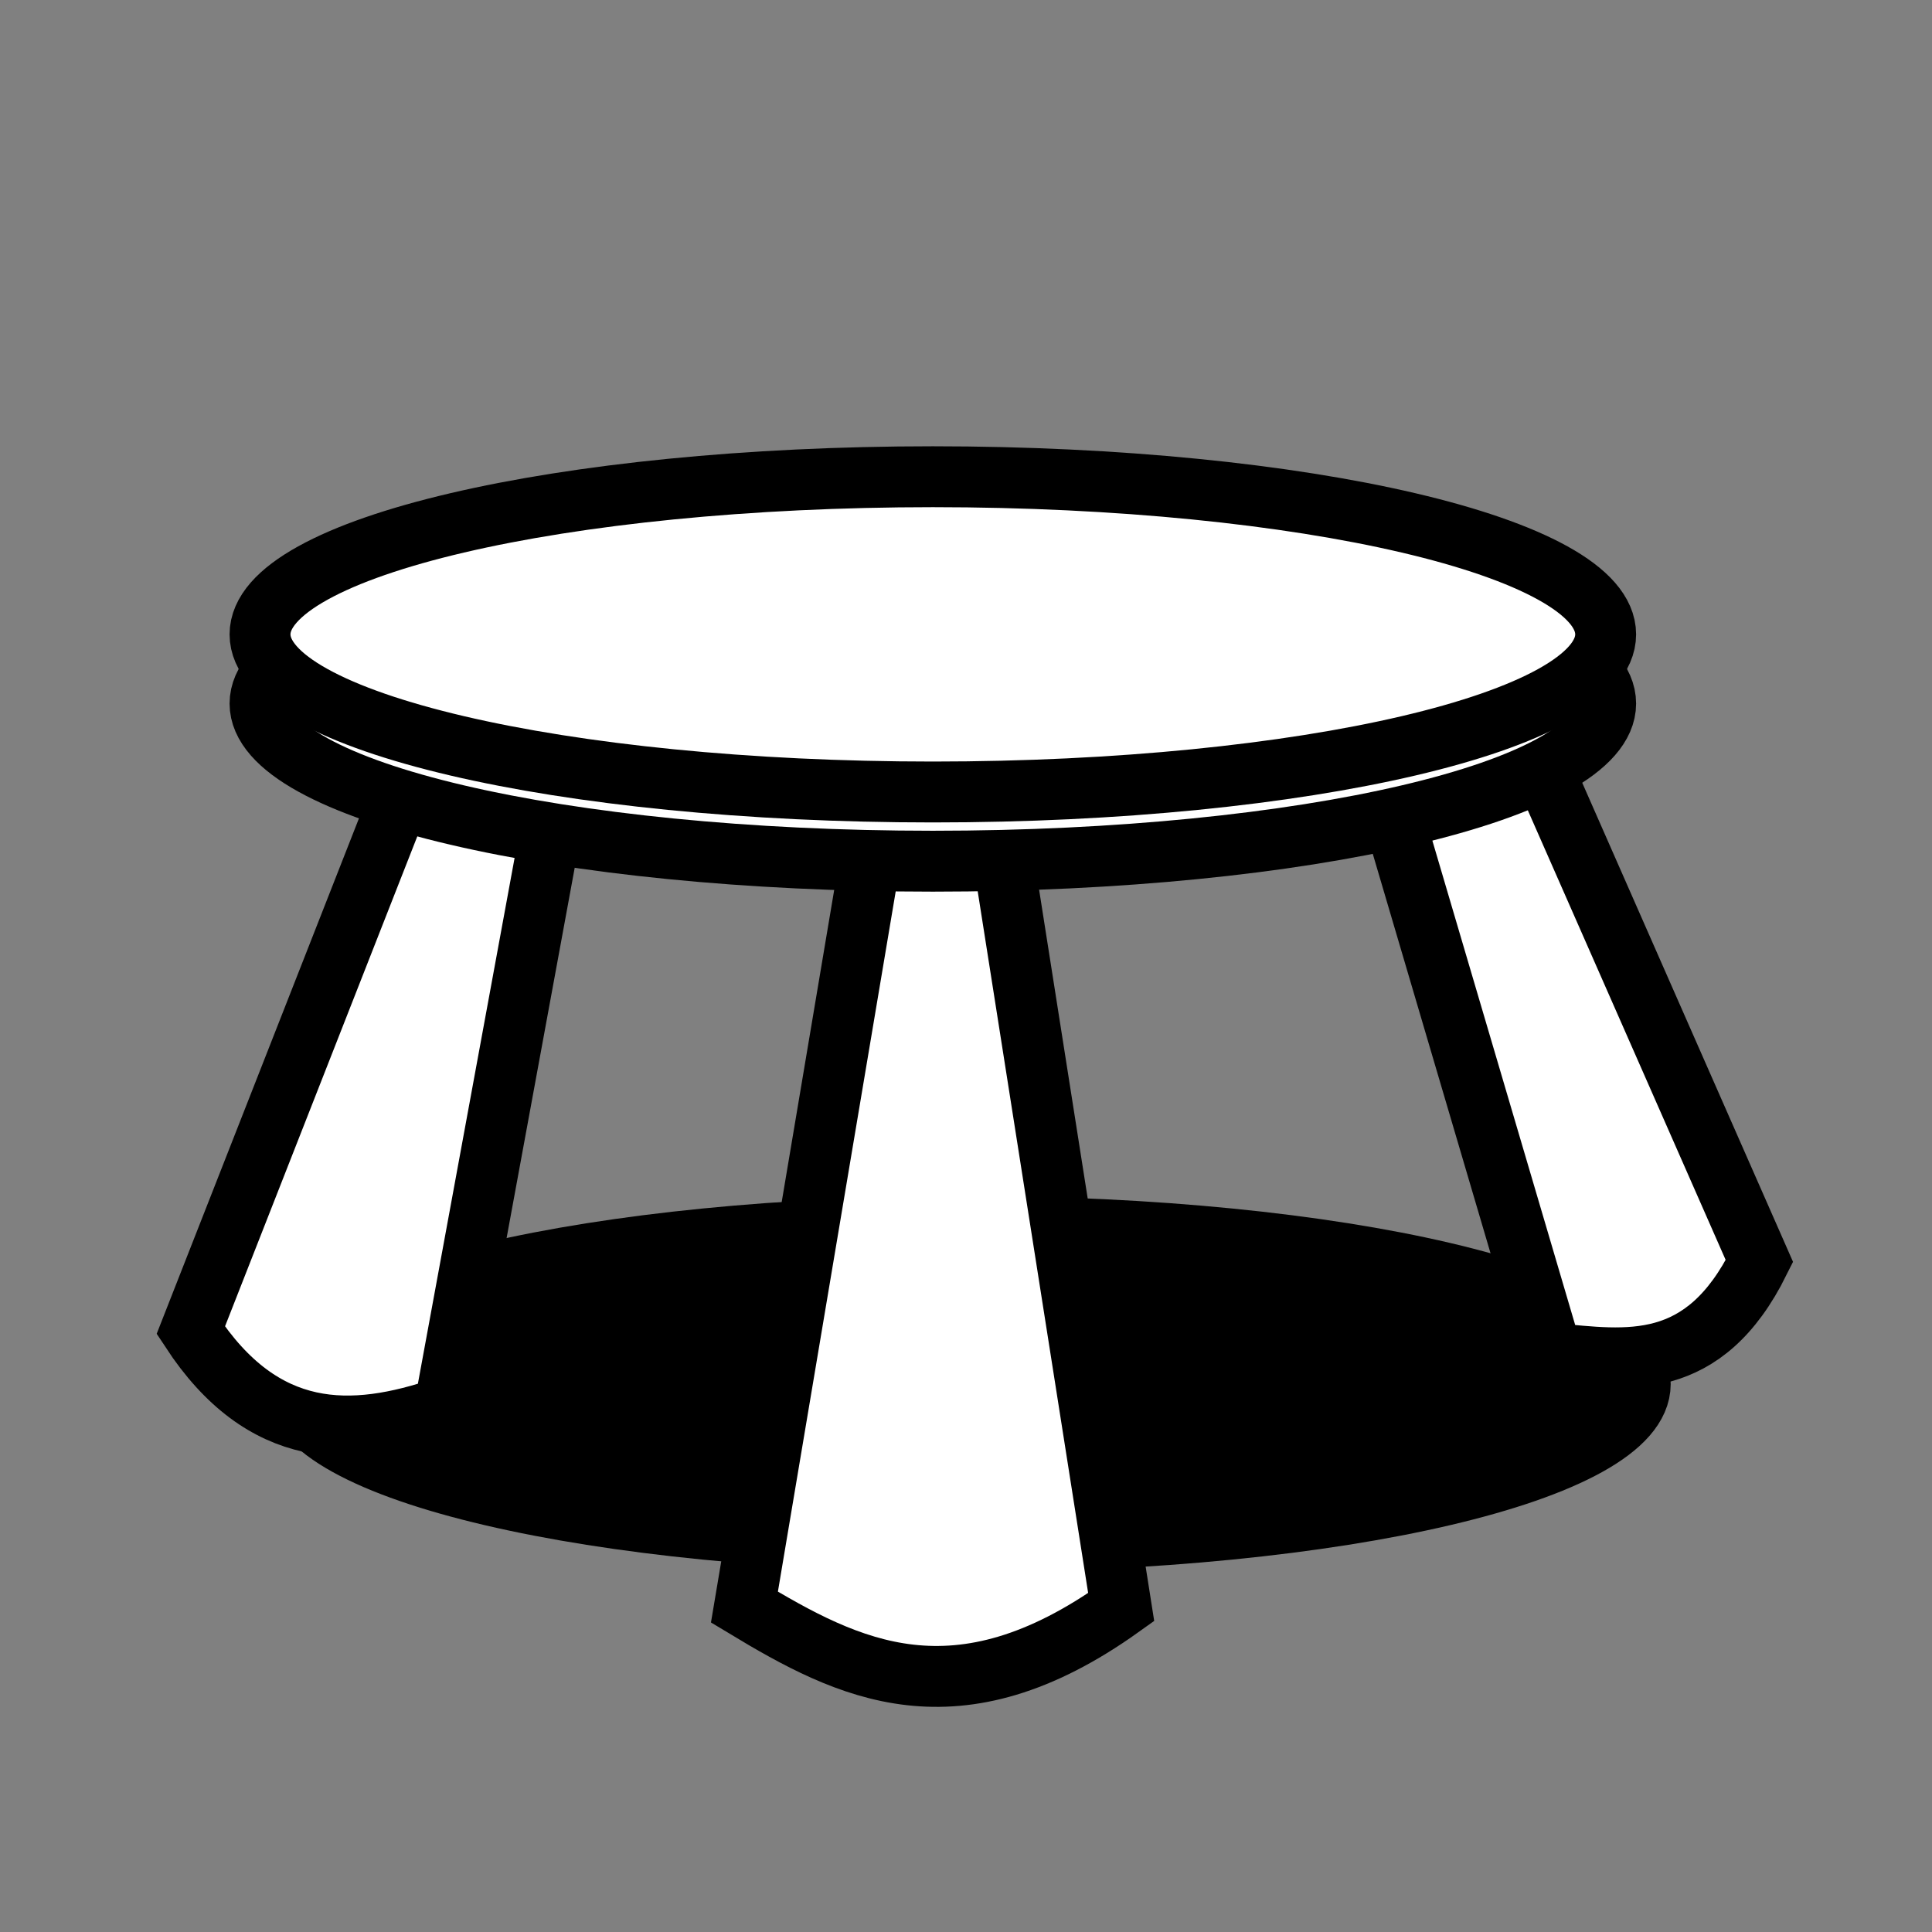 <?xml version="1.0" encoding="UTF-8" standalone="no"?>
<!-- Created with Inkscape (http://www.inkscape.org/) -->

<svg
   xmlns:dc="http://purl.org/dc/elements/1.1/"
   xmlns:cc="http://creativecommons.org/ns#"
   xmlns:rdf="http://www.w3.org/1999/02/22-rdf-syntax-ns#"
   xmlns:svg="http://www.w3.org/2000/svg"
   xmlns="http://www.w3.org/2000/svg"
   xmlns:sodipodi="http://sodipodi.sourceforge.net/DTD/sodipodi-0.dtd"
   xmlns:inkscape="http://www.inkscape.org/namespaces/inkscape"
   width="100"
   height="100"
   id="svg3077"
   version="1.1"
   inkscape:version="0.48.4 r9939"
   sodipodi:docname="New document 2">
  <rect width="100%" height="100%" fill="#808080" stroke="none"/>
  <defs
     id="defs3079" />
  <sodipodi:namedview
     id="base"
     pagecolor="#ffffff"
     bordercolor="#666666"
     borderopacity="1.0"
     inkscape:pageopacity="0.0"
     inkscape:pageshadow="2"
     inkscape:zoom="3.1171875"
     inkscape:cx="109.39758"
     inkscape:cy="59.794067"
     inkscape:document-units="px"
     inkscape:current-layer="layer1"
     showgrid="false"
     inkscape:window-width="1366"
     inkscape:window-height="727"
     inkscape:window-x="0"
     inkscape:window-y="17"
     inkscape:window-maximized="1" />
  <g
     inkscape:label="Layer 1"
     inkscape:groupmode="layer"
     id="layer1"
     transform="translate(0,-952.362)">
    <g
       id="g4111"
       transform="matrix(1.576,0,0,1.576,-784.533,185.359)">
      <path
         sodipodi:type="arc"
         style="fill:#000000;fill-opacity:1;fill-rule:nonzero;stroke:#000000;stroke-width:2;stroke-linecap:round;stroke-linejoin:round;stroke-miterlimit:4;stroke-opacity:1;stroke-dasharray:none;stroke-dashoffset:0"
         id="use4041-0"
         sodipodi:cx="524.39545"
         sodipodi:cy="354.89642"
         sodipodi:rx="22.097088"
         sodipodi:ry="5.177032"
         d="m 546.493,354.896 c 0,2.859 -9.893,5.177 -22.097,5.177 -12.204,0 -22.097,-2.318 -22.097,-5.177 0,-2.859 9.893,-5.177 22.097,-5.177 12.204,0 22.097,2.318 22.097,5.177 z"
         transform="translate(5.177,177.237)" />
      <path
         sodipodi:nodetypes="ccccc"
         inkscape:connector-curvature="0"
         id="path4043"
         d="m 511.895,510.415 -7.829,19.951 c 2.379,3.632 5.286,3.57 8.334,2.525 l 4.041,-21.971 z"
         style="fill:#ffffff;stroke:#000000;stroke-width:2;stroke-linecap:butt;stroke-linejoin:miter;stroke-miterlimit:4;stroke-opacity:1;stroke-dasharray:none" />
      <path
         sodipodi:nodetypes="ccccc"
         inkscape:connector-curvature="0"
         id="path4045"
         d="m 526.795,512.436 -4.546,27.022 c 3.434,2.072 6.96,3.869 12.374,0 l -4.293,-27.274 z"
         style="fill:#ffffff;stroke:#000000;stroke-width:2;stroke-linecap:butt;stroke-linejoin:miter;stroke-miterlimit:4;stroke-opacity:1;stroke-dasharray:none" />
      <path
         sodipodi:nodetypes="ccccc"
         inkscape:connector-curvature="0"
         id="path4047"
         d="m 547.25,509.153 -4.293,2.273 5.808,19.698 c 2.481,0.237 4.992,0.658 6.819,-3.03 z"
         style="fill:#ffffff;stroke:#000000;stroke-width:2;stroke-linecap:butt;stroke-linejoin:miter;stroke-miterlimit:4;stroke-opacity:1;stroke-dasharray:none" />
      <path
         transform="translate(4.041,154.888)"
         d="m 546.493,354.896 c 0,2.859 -9.893,5.177 -22.097,5.177 -12.204,0 -22.097,-2.318 -22.097,-5.177 0,-2.859 9.893,-5.177 22.097,-5.177 12.204,0 22.097,2.318 22.097,5.177 z"
         sodipodi:ry="5.177032"
         sodipodi:rx="22.097088"
         sodipodi:cy="354.89642"
         sodipodi:cx="524.39545"
         id="path4039"
         style="fill:#ffffff;fill-opacity:1;fill-rule:nonzero;stroke:#000000;stroke-width:2;stroke-linecap:round;stroke-linejoin:round;stroke-miterlimit:4;stroke-opacity:1;stroke-dasharray:none;stroke-dashoffset:0"
         sodipodi:type="arc" />
      <path
         sodipodi:type="arc"
         style="fill:#ffffff;fill-opacity:1;fill-rule:nonzero;stroke:#000000;stroke-width:2;stroke-linecap:round;stroke-linejoin:round;stroke-miterlimit:4;stroke-opacity:1;stroke-dasharray:none;stroke-dashoffset:0"
         id="use4041"
         sodipodi:cx="524.39545"
         sodipodi:cy="354.89642"
         sodipodi:rx="22.097088"
         sodipodi:ry="5.177032"
         d="m 546.493,354.896 c 0,2.859 -9.893,5.177 -22.097,5.177 -12.204,0 -22.097,-2.318 -22.097,-5.177 0,-2.859 9.893,-5.177 22.097,-5.177 12.204,0 22.097,2.318 22.097,5.177 z"
         transform="translate(4.041,152.615)" />
    </g>
  </g>
</svg>
